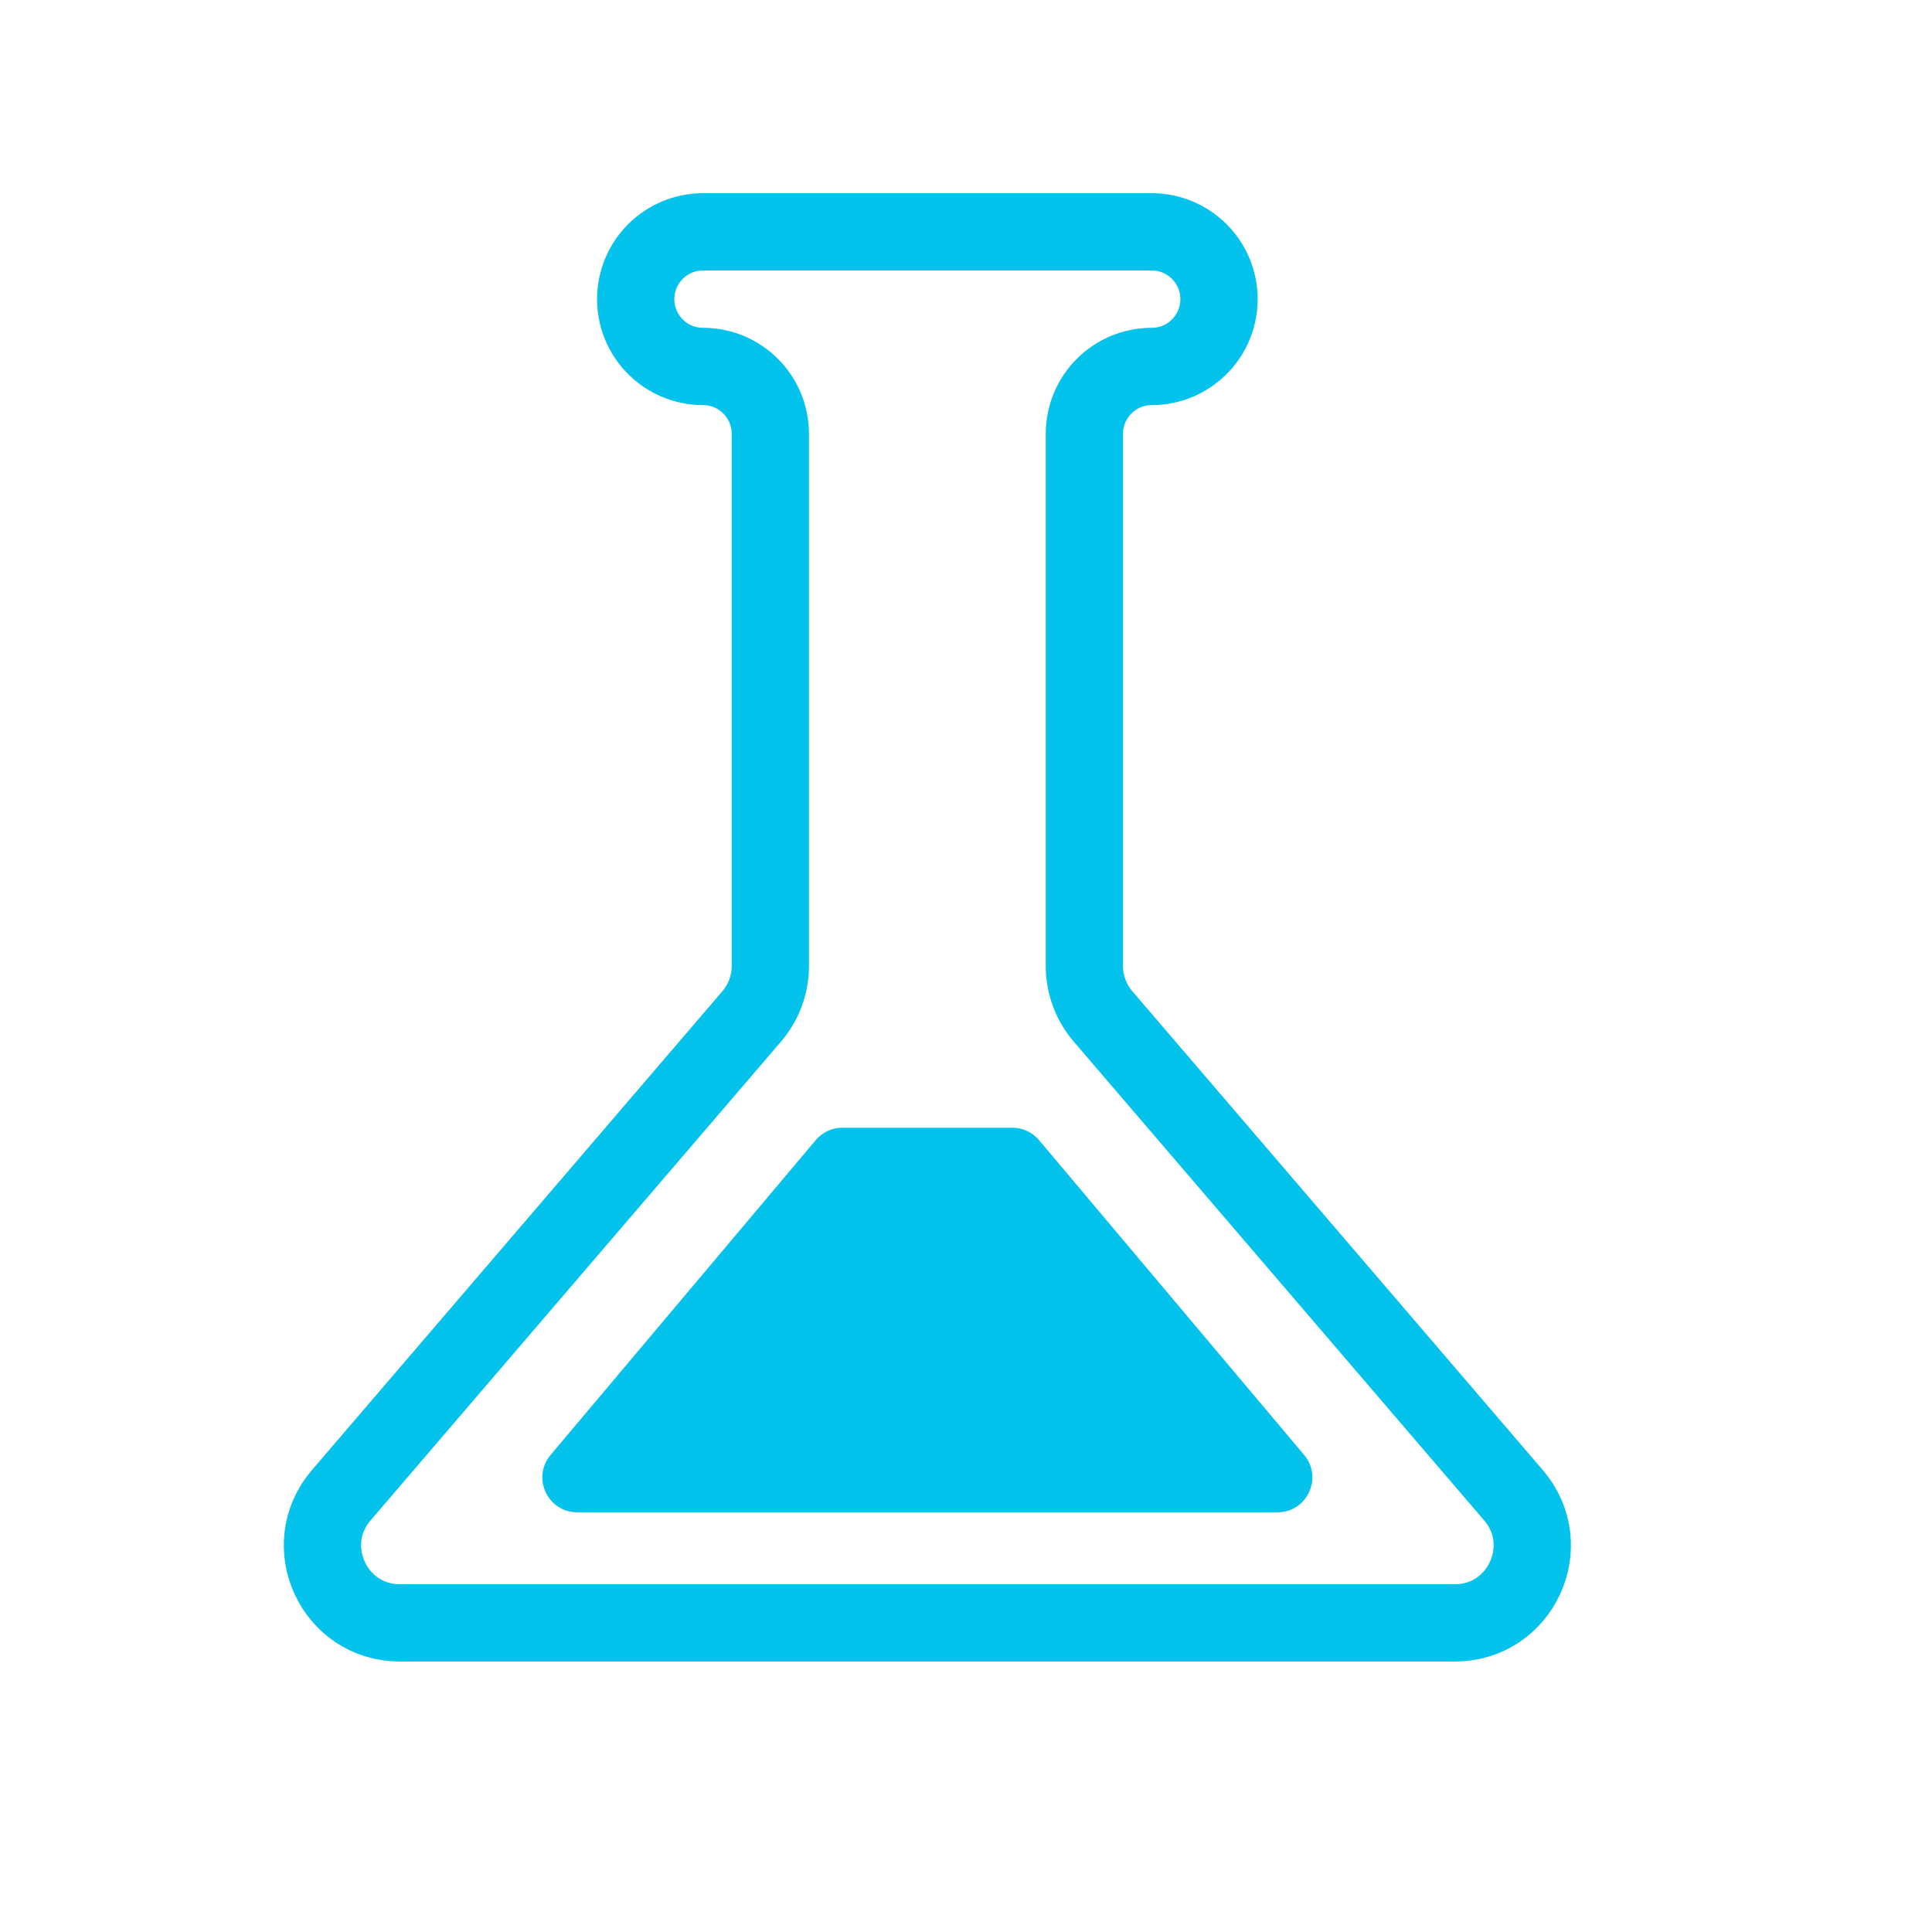<svg width="50" height="50" viewBox="0 0 50 50" fill="none" xmlns="http://www.w3.org/2000/svg">
<path d="M39.17 38.698L28.546 26.304C28.235 25.941 28.064 25.48 28.064 25.002V11.226C28.064 10.264 28.844 9.484 29.806 9.484C30.768 9.484 31.548 8.704 31.548 7.742C31.548 6.78 30.768 6 29.806 6H18.194C17.232 6 16.452 6.78 16.452 7.742C16.452 8.704 17.232 9.484 18.194 9.484C19.156 9.484 19.936 10.264 19.936 11.226V25.002C19.936 25.48 19.765 25.941 19.454 26.304L8.83 38.698C7.718 39.996 8.64 42 10.348 42H37.652C39.36 42 40.282 39.996 39.17 38.698Z" stroke="#03C2EC" stroke-width="2"/>
<path d="M33.061 39.138H14.939C14.172 39.138 13.755 38.241 14.249 37.654L21.111 29.506C21.282 29.302 21.535 29.185 21.801 29.185H26.199C26.465 29.185 26.718 29.302 26.89 29.506L33.751 37.654C34.245 38.241 33.828 39.138 33.061 39.138Z" fill="#03C2EC"/>
</svg>
